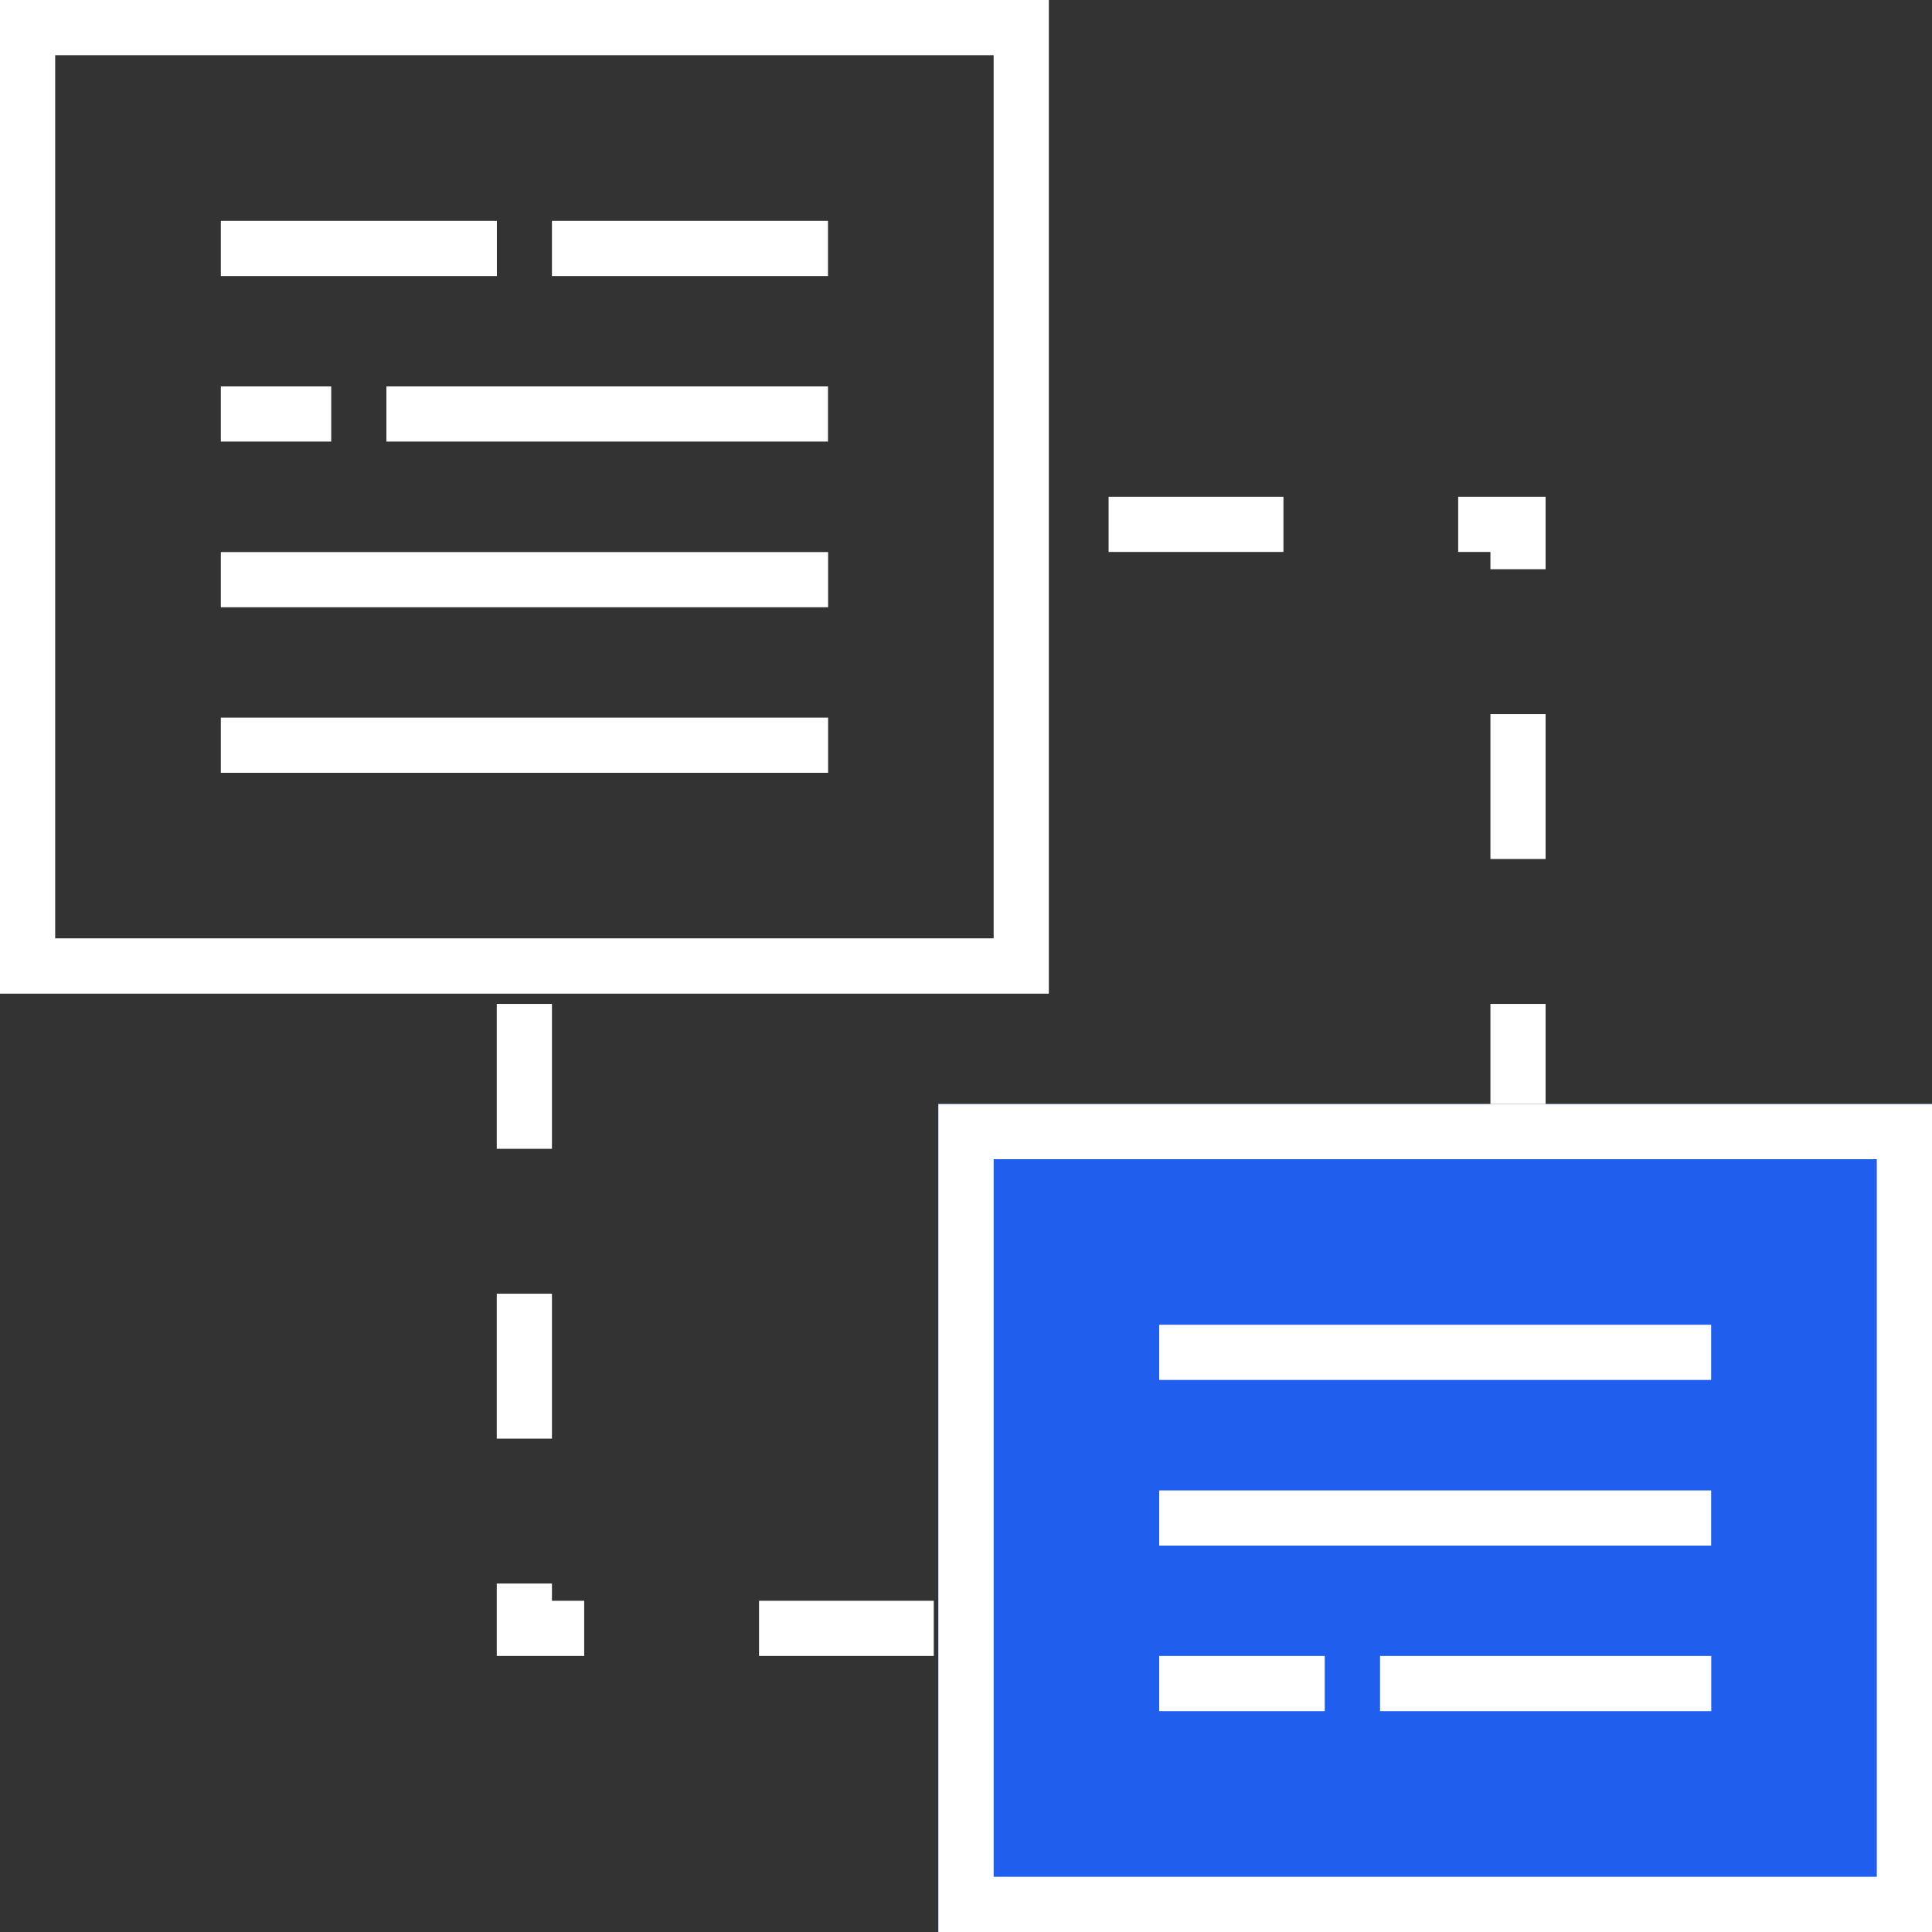 <svg width="16" height="16" viewBox="0 0 16 16" fill="none" xmlns="http://www.w3.org/2000/svg">
<rect x="0" y="0" width="16" height="16" fill="#333333" stroke="none"/>
<path fill-rule="evenodd" clip-rule="evenodd" d="M8.229 0.457H0.457V7.771H8.229V0.457ZM0 0V8.229H8.686V0H0Z" fill="white"/>
<path d="M7.771 9.143H16V16H7.771V9.143Z" fill="#205FED"/>
<path fill-rule="evenodd" clip-rule="evenodd" d="M15.543 9.6H8.229V15.543H15.543V9.6ZM7.771 9.143V16H16V9.143H7.771Z" fill="white"/>
<rect x="1.829" y="1.829" width="2.286" height="0.457" fill="white"/>
<rect x="4.571" y="1.829" width="2.286" height="0.457" fill="white"/>
<rect x="1.829" y="3.2" width="0.914" height="0.457" fill="white"/>
<rect x="3.2" y="3.2" width="3.657" height="0.457" fill="white"/>
<rect x="1.829" y="4.572" width="5.029" height="0.457" fill="white"/>
<rect x="9.6" y="10.971" width="4.571" height="0.457" fill="white"/>
<rect x="9.6" y="12.343" width="4.571" height="0.457" fill="white"/>
<rect x="11.429" y="13.714" width="2.743" height="0.457" fill="white"/>
<rect x="9.6" y="13.714" width="1.371" height="0.457" fill="white"/>
<rect x="1.829" y="5.943" width="5.029" height="0.457" fill="white"/>
<path d="M6.286 13.257H7.733V13.714H6.286V13.257Z" fill="white"/>
<path d="M4.571 13.257H4.838V13.714H4.114V13.114H4.571V13.257Z" fill="white"/>
<path d="M4.571 10.714V11.914H4.114V10.714H4.571Z" fill="white"/>
<path d="M4.571 8.314V9.514H4.114V8.314H4.571Z" fill="white"/>
<path d="M12.343 4.571H12.076V4.114H12.8V4.714H12.343V4.571Z" fill="white"/>
<path d="M10.629 4.571H9.181V4.114H10.629V4.571Z" fill="white"/>
<path d="M12.343 9.143V8.314H12.8V9.143H12.343Z" fill="white"/>
<path d="M12.343 7.114V5.914H12.8V7.114H12.343Z" fill="white"/>
</svg>
